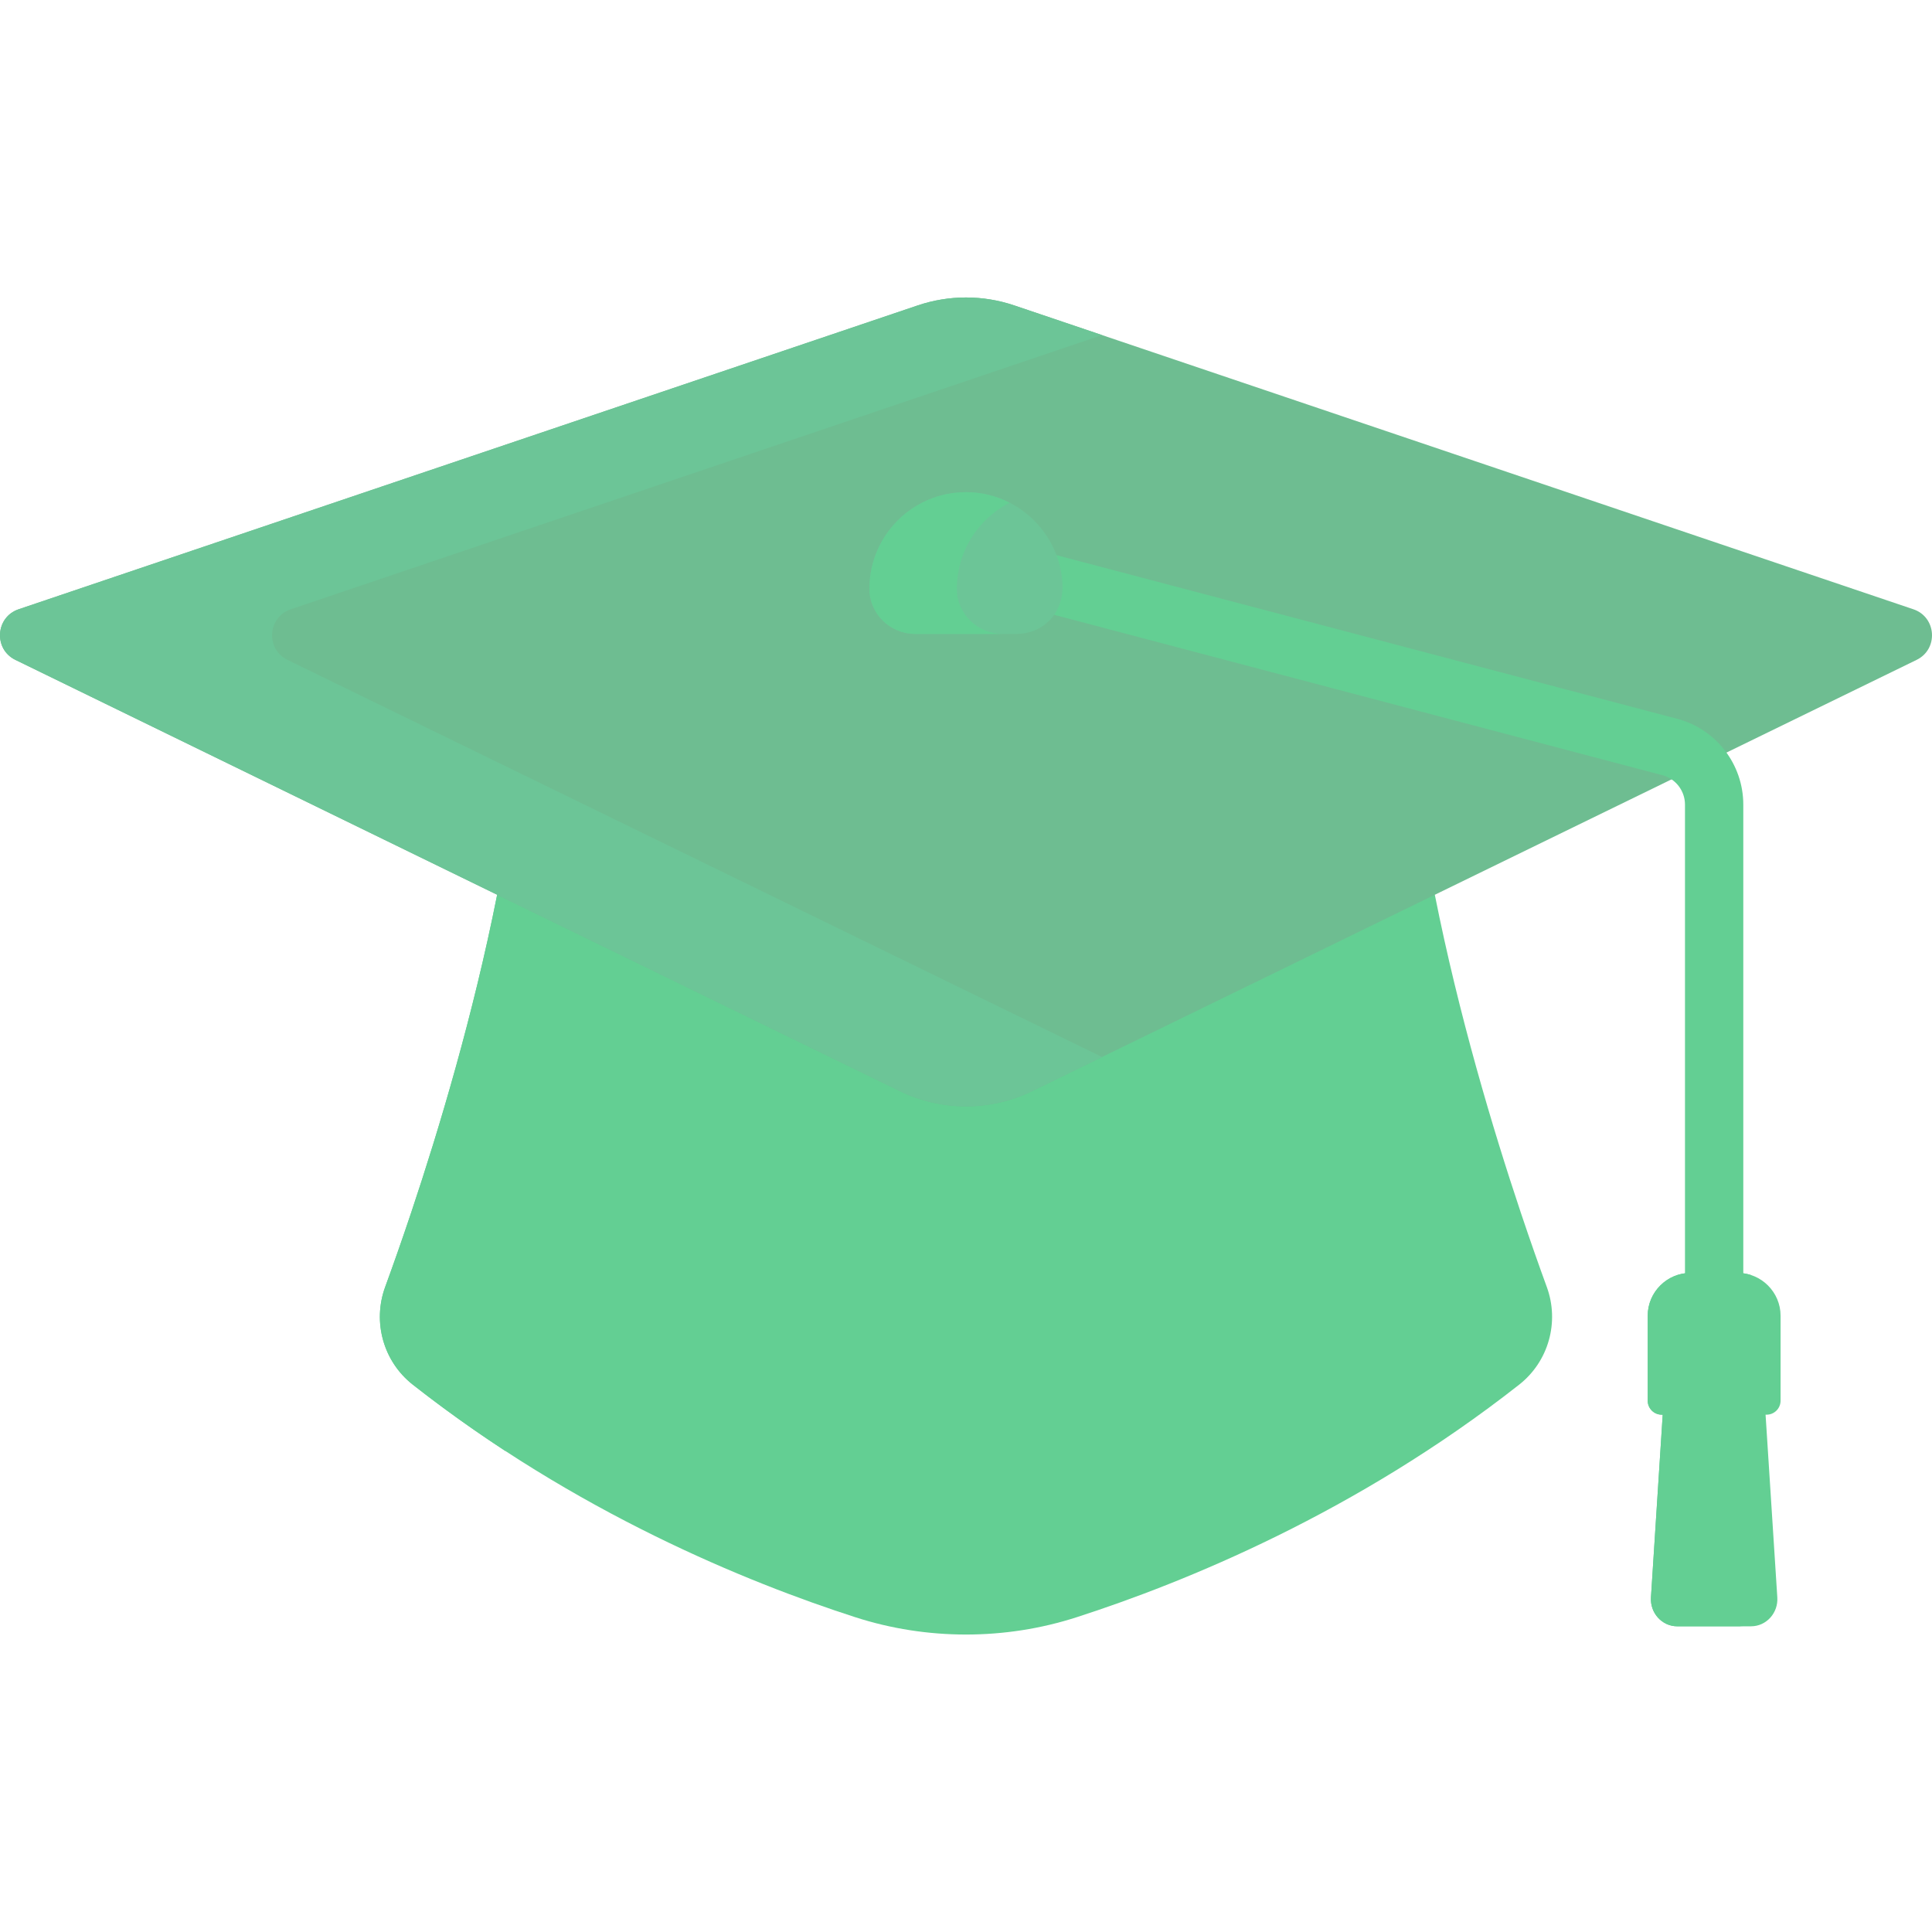 <?xml version="1.0"?>
<svg xmlns="http://www.w3.org/2000/svg" id="Capa_1" enable-background="new 0 0 512 512" height="512px" viewBox="0 0 512 512" width="512px" class=""><g><g><path d="m109.006 321.23 4.829 9.973s76.575 62.18 142.164 62.18 142.509-62.18 142.509-62.18l4.478-9.973h.001c-7.361-22.001-16.402-52.206-22.744-84.108l-14.015-7.881h-222.517l-11.961 7.878c-6.342 31.903-15.384 62.109-22.745 84.111z" fill="#365e7d" data-original="#365E7D" class="" style="fill:#63CF93" data-old_color="#365e7d"/><path d="m174.043 232.626 5.139-3.385h-35.471l-11.961 7.878c-6.342 31.903-15.384 62.109-22.745 84.111h.001l4.829 9.973s11.786 9.569 30.067 21.199c10.714-35.789 21.64-77.016 30.141-119.776z" fill="#294b64" data-original="#294B64" class="" style="fill:#63CF93" data-old_color="#294b64"/><path d="m507.06 161.463-238.266-80.525c-8.298-2.804-17.289-2.804-25.587 0l-238.267 80.525c-6.151 2.079-6.694 10.568-.858 13.413l234.407 114.282c11.052 5.388 23.97 5.388 35.022 0l234.407-114.282c5.836-2.845 5.294-11.334-.858-13.413z" fill="#477b9e" data-original="#477B9E" class="active-path" style="fill:#6EBD91" data-old_color="#477b9e"/><path d="m76.195 174.876c-5.837-2.845-5.294-11.334.858-13.413l215.003-72.663-23.263-7.862c-8.298-2.805-17.289-2.805-25.587 0l-238.266 80.525c-6.151 2.079-6.694 10.568-.858 13.413l234.407 114.282c11.052 5.388 23.97 5.388 35.022 0l18.546-9.042z" fill="#3f6d8e" data-original="#3F6D8E" class="" style="fill:#6CC597" data-old_color="#3f6d8e"/><g><path d="m454.265 363.847c-4.267 0-7.726-3.459-7.726-7.726v-142.891c0-3.668-2.478-6.877-6.027-7.804l-174.376-45.978c-4.126-1.088-6.589-5.315-5.501-9.441s5.312-6.592 9.441-5.501l174.36 45.973c10.33 2.698 17.556 12.055 17.556 22.75v142.89c-.001 4.269-3.46 7.728-7.727 7.728z" fill="#ecf4ff" data-original="#ECF4FF" class="" style="fill:#63CF93" data-old_color="#ecf4ff"/></g><path d="m467.791 373.295h-27.052l-3.217 50.033c-.266 4.146 2.931 7.66 6.97 7.66h19.546c4.039 0 7.236-3.514 6.969-7.66z" fill="#ffd064" data-original="#FFD064" class="" style="fill:#63CF93" data-old_color="#ffd064"/><path d="m455.127 423.328 3.217-50.033h-17.605l-3.217 50.033c-.266 4.146 2.931 7.659 6.97 7.659h17.605c-4.039 0-7.236-3.513-6.97-7.659z" fill="#ebb044" data-original="#EBB044" class="" style="fill:#63CF93" data-old_color="#ebb044"/><path d="m460.527 337.336h-12.523c-6.239 0-11.343 5.105-11.343 11.344v22.517c0 2.048 1.661 3.709 3.709 3.709h27.792c2.048 0 3.709-1.661 3.709-3.709v-22.517c-.001-6.24-5.105-11.344-11.344-11.344z" fill="#ffe07d" data-original="#FFE07D" class="" style="fill:#63CF93" data-old_color="#ffe07d"/><path d="m456.577 371.196v-22.517c0-4.944 3.211-9.165 7.647-10.709-1.161-.404-2.402-.635-3.697-.635h-12.523c-6.239 0-11.344 5.105-11.344 11.344v22.517c0 2.049 1.661 3.709 3.709 3.709h19.917c-2.049 0-3.709-1.66-3.709-3.709z" fill="#ffd064" data-original="#FFD064" class="" style="fill:#63CF93" data-old_color="#ffd064"/><path d="m257.593 130.48c-14.856-.9-27.184 10.881-27.184 25.542v.13c.033 6.593 5.557 11.849 12.151 11.849h26.881c6.374 0 12.518-4.932 12.119-13.233-.618-12.91-11.065-23.507-23.967-24.288z" fill="#3f6d8e" data-original="#3F6D8E" class="" style="fill:#6CC597" data-old_color="#3f6d8e"/><path d="m253.589 156.152c0-.043 0-.086 0-.13 0-9.942 5.673-18.553 13.954-22.79-3.031-1.552-6.39-2.536-9.949-2.752-14.856-.9-27.184 10.881-27.184 25.542v.13c.033 6.593 5.557 11.849 12.151 11.849h23.179c-6.594 0-12.118-5.256-12.151-11.849z" fill="#365e7d" data-original="#365E7D" class="" style="fill:#63CF93" data-old_color="#365e7d"/><path d="m402.988 321.231c-26.853 22.071-70.519 46.774-117.692 61.976-18.698 6.027-39.422 6.18-58.597 0-47.066-15.168-90.716-39.814-117.692-61.976-2.581 7.713-4.957 14.422-6.935 19.835-3.399 9.299-.471 19.752 7.313 25.87 43.127 33.896 88.65 52.416 117.314 61.654 9.466 3.051 19.353 4.577 29.298 4.577 9.946 0 19.832-1.526 29.298-4.577 28.664-9.238 74.187-27.758 117.314-61.654 7.784-6.118 10.712-16.571 7.313-25.87-1.978-5.414-4.353-12.123-6.934-19.835z" fill="#ffe07d" data-original="#FFE07D" class="" style="fill:#63CF93" data-old_color="#ffe07d"/><path d="m145.642 346.551c-14.087-8.37-26.531-17.019-36.636-25.321-2.581 7.713-4.956 14.422-6.935 19.835-3.399 9.299-.471 19.752 7.313 25.87 8.135 6.393 16.354 12.238 24.53 17.579 3.812-11.808 7.765-24.528 11.728-37.963z" fill="#ffd064" data-original="#FFD064" class="" style="fill:#63CF93" data-old_color="#ffd064"/></g></g> </svg>